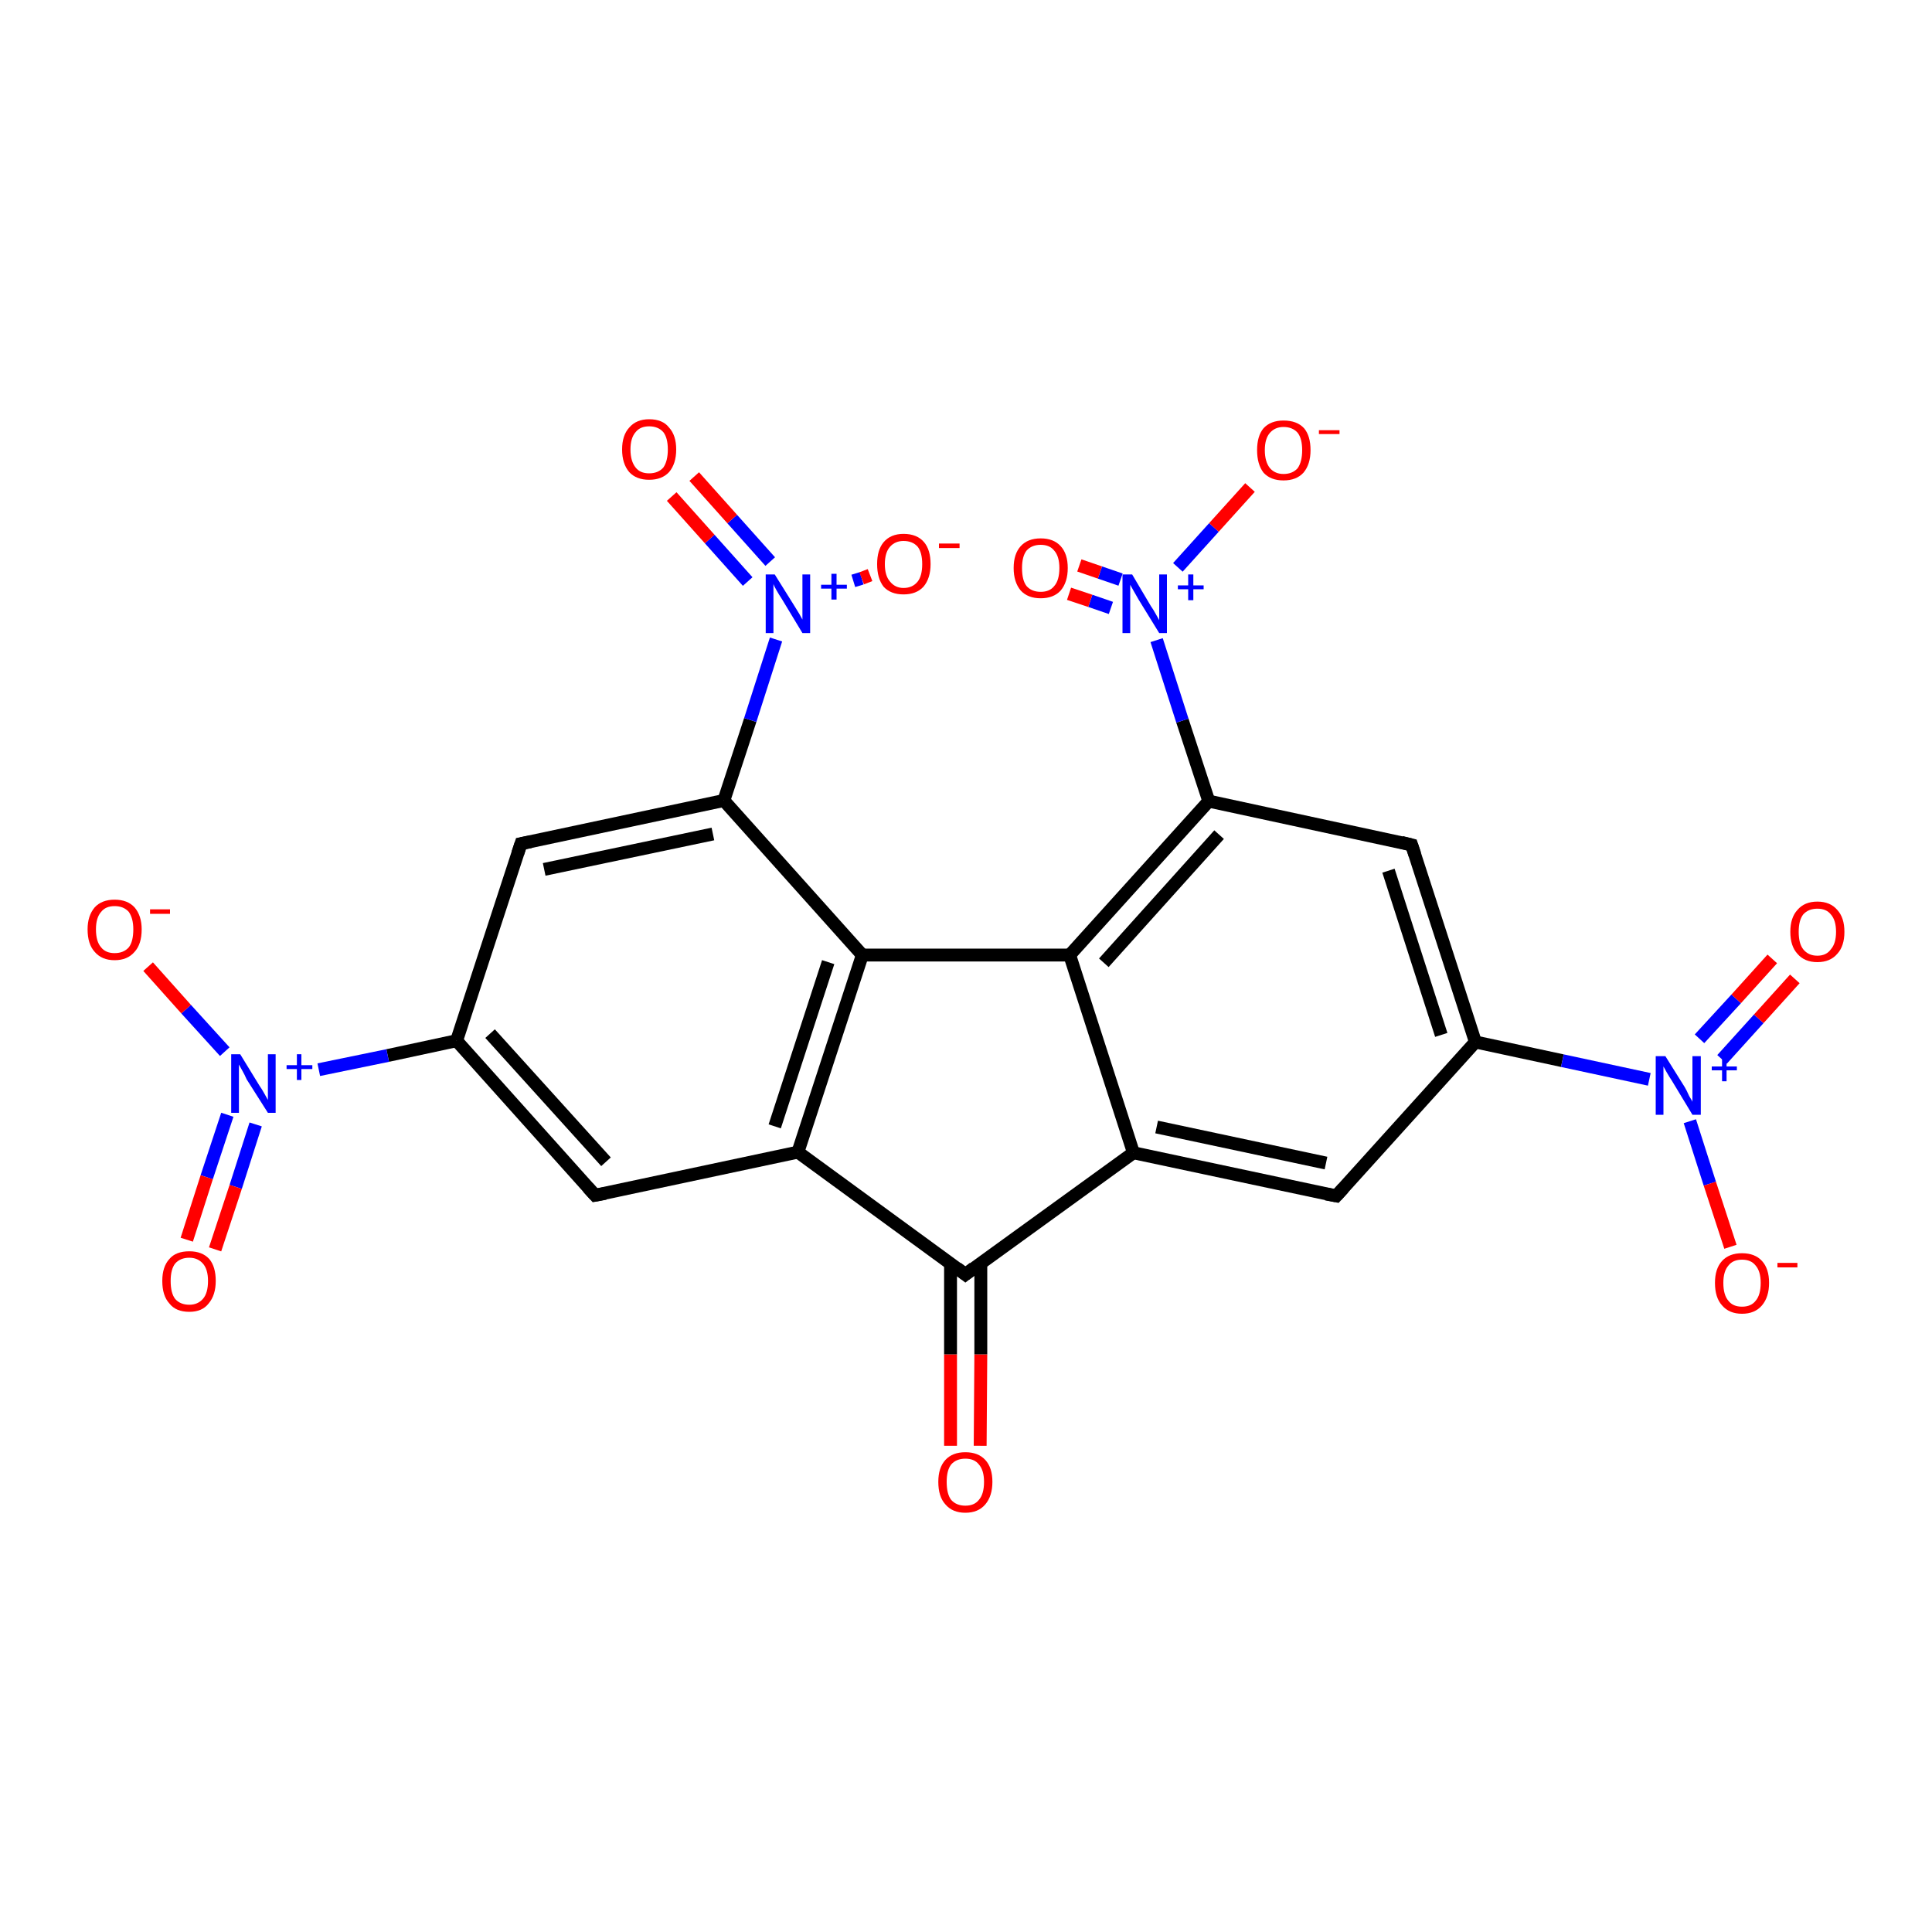 <?xml version='1.0' encoding='iso-8859-1'?>
<svg version='1.1' baseProfile='full'
              xmlns='http://www.w3.org/2000/svg'
                      xmlns:rdkit='http://www.rdkit.org/xml'
                      xmlns:xlink='http://www.w3.org/1999/xlink'
                  xml:space='preserve'
width='300px' height='300px' viewBox='0 0 300 300'>
<!-- END OF HEADER -->
<rect style='opacity:1.0;fill:#FFFFFF;stroke:none' width='300.0' height='300.0' x='0.0' y='0.0'> </rect>
<path class='bond-0 atom-0 atom-1' d='M 147.6,224.5 L 147.6,210.3' style='fill:none;fill-rule:evenodd;stroke:#FF0000;stroke-width:2.0px;stroke-linecap:butt;stroke-linejoin:miter;stroke-opacity:1' />
<path class='bond-0 atom-0 atom-1' d='M 147.6,210.3 L 147.6,196.2' style='fill:none;fill-rule:evenodd;stroke:#000000;stroke-width:2.0px;stroke-linecap:butt;stroke-linejoin:miter;stroke-opacity:1' />
<path class='bond-0 atom-0 atom-1' d='M 152.2,224.5 L 152.3,210.3' style='fill:none;fill-rule:evenodd;stroke:#FF0000;stroke-width:2.0px;stroke-linecap:butt;stroke-linejoin:miter;stroke-opacity:1' />
<path class='bond-0 atom-0 atom-1' d='M 152.3,210.3 L 152.3,196.2' style='fill:none;fill-rule:evenodd;stroke:#000000;stroke-width:2.0px;stroke-linecap:butt;stroke-linejoin:miter;stroke-opacity:1' />
<path class='bond-1 atom-1 atom-2' d='M 149.9,197.9 L 176.0,179.0' style='fill:none;fill-rule:evenodd;stroke:#000000;stroke-width:2.0px;stroke-linecap:butt;stroke-linejoin:miter;stroke-opacity:1' />
<path class='bond-2 atom-2 atom-3' d='M 176.0,179.0 L 207.5,185.7' style='fill:none;fill-rule:evenodd;stroke:#000000;stroke-width:2.0px;stroke-linecap:butt;stroke-linejoin:miter;stroke-opacity:1' />
<path class='bond-2 atom-2 atom-3' d='M 179.6,175.0 L 205.9,180.6' style='fill:none;fill-rule:evenodd;stroke:#000000;stroke-width:2.0px;stroke-linecap:butt;stroke-linejoin:miter;stroke-opacity:1' />
<path class='bond-3 atom-3 atom-4' d='M 207.5,185.7 L 229.1,161.8' style='fill:none;fill-rule:evenodd;stroke:#000000;stroke-width:2.0px;stroke-linecap:butt;stroke-linejoin:miter;stroke-opacity:1' />
<path class='bond-4 atom-4 atom-5' d='M 229.1,161.8 L 242.6,164.7' style='fill:none;fill-rule:evenodd;stroke:#000000;stroke-width:2.0px;stroke-linecap:butt;stroke-linejoin:miter;stroke-opacity:1' />
<path class='bond-4 atom-4 atom-5' d='M 242.6,164.7 L 256.1,167.6' style='fill:none;fill-rule:evenodd;stroke:#0000FF;stroke-width:2.0px;stroke-linecap:butt;stroke-linejoin:miter;stroke-opacity:1' />
<path class='bond-5 atom-5 atom-6' d='M 267.4,164.5 L 273.1,158.2' style='fill:none;fill-rule:evenodd;stroke:#0000FF;stroke-width:2.0px;stroke-linecap:butt;stroke-linejoin:miter;stroke-opacity:1' />
<path class='bond-5 atom-5 atom-6' d='M 273.1,158.2 L 278.7,152.0' style='fill:none;fill-rule:evenodd;stroke:#FF0000;stroke-width:2.0px;stroke-linecap:butt;stroke-linejoin:miter;stroke-opacity:1' />
<path class='bond-5 atom-5 atom-6' d='M 263.9,161.3 L 269.6,155.1' style='fill:none;fill-rule:evenodd;stroke:#0000FF;stroke-width:2.0px;stroke-linecap:butt;stroke-linejoin:miter;stroke-opacity:1' />
<path class='bond-5 atom-5 atom-6' d='M 269.6,155.1 L 275.2,148.9' style='fill:none;fill-rule:evenodd;stroke:#FF0000;stroke-width:2.0px;stroke-linecap:butt;stroke-linejoin:miter;stroke-opacity:1' />
<path class='bond-6 atom-5 atom-7' d='M 262.4,174.1 L 265.5,183.8' style='fill:none;fill-rule:evenodd;stroke:#0000FF;stroke-width:2.0px;stroke-linecap:butt;stroke-linejoin:miter;stroke-opacity:1' />
<path class='bond-6 atom-5 atom-7' d='M 265.5,183.8 L 268.7,193.6' style='fill:none;fill-rule:evenodd;stroke:#FF0000;stroke-width:2.0px;stroke-linecap:butt;stroke-linejoin:miter;stroke-opacity:1' />
<path class='bond-7 atom-4 atom-8' d='M 229.1,161.8 L 219.2,131.2' style='fill:none;fill-rule:evenodd;stroke:#000000;stroke-width:2.0px;stroke-linecap:butt;stroke-linejoin:miter;stroke-opacity:1' />
<path class='bond-7 atom-4 atom-8' d='M 223.8,160.7 L 215.6,135.2' style='fill:none;fill-rule:evenodd;stroke:#000000;stroke-width:2.0px;stroke-linecap:butt;stroke-linejoin:miter;stroke-opacity:1' />
<path class='bond-8 atom-8 atom-9' d='M 219.2,131.2 L 187.7,124.4' style='fill:none;fill-rule:evenodd;stroke:#000000;stroke-width:2.0px;stroke-linecap:butt;stroke-linejoin:miter;stroke-opacity:1' />
<path class='bond-9 atom-9 atom-10' d='M 187.7,124.4 L 183.6,111.9' style='fill:none;fill-rule:evenodd;stroke:#000000;stroke-width:2.0px;stroke-linecap:butt;stroke-linejoin:miter;stroke-opacity:1' />
<path class='bond-9 atom-9 atom-10' d='M 183.6,111.9 L 179.6,99.4' style='fill:none;fill-rule:evenodd;stroke:#0000FF;stroke-width:2.0px;stroke-linecap:butt;stroke-linejoin:miter;stroke-opacity:1' />
<path class='bond-10 atom-10 atom-11' d='M 174.0,90.0 L 170.8,88.9' style='fill:none;fill-rule:evenodd;stroke:#0000FF;stroke-width:2.0px;stroke-linecap:butt;stroke-linejoin:miter;stroke-opacity:1' />
<path class='bond-10 atom-10 atom-11' d='M 170.8,88.9 L 167.6,87.8' style='fill:none;fill-rule:evenodd;stroke:#FF0000;stroke-width:2.0px;stroke-linecap:butt;stroke-linejoin:miter;stroke-opacity:1' />
<path class='bond-10 atom-10 atom-11' d='M 172.5,94.4 L 169.3,93.3' style='fill:none;fill-rule:evenodd;stroke:#0000FF;stroke-width:2.0px;stroke-linecap:butt;stroke-linejoin:miter;stroke-opacity:1' />
<path class='bond-10 atom-10 atom-11' d='M 169.3,93.3 L 166.0,92.2' style='fill:none;fill-rule:evenodd;stroke:#FF0000;stroke-width:2.0px;stroke-linecap:butt;stroke-linejoin:miter;stroke-opacity:1' />
<path class='bond-11 atom-10 atom-12' d='M 182.9,88.1 L 188.5,81.9' style='fill:none;fill-rule:evenodd;stroke:#0000FF;stroke-width:2.0px;stroke-linecap:butt;stroke-linejoin:miter;stroke-opacity:1' />
<path class='bond-11 atom-10 atom-12' d='M 188.5,81.9 L 194.1,75.7' style='fill:none;fill-rule:evenodd;stroke:#FF0000;stroke-width:2.0px;stroke-linecap:butt;stroke-linejoin:miter;stroke-opacity:1' />
<path class='bond-12 atom-9 atom-13' d='M 187.7,124.4 L 166.1,148.3' style='fill:none;fill-rule:evenodd;stroke:#000000;stroke-width:2.0px;stroke-linecap:butt;stroke-linejoin:miter;stroke-opacity:1' />
<path class='bond-12 atom-9 atom-13' d='M 189.3,129.6 L 171.4,149.5' style='fill:none;fill-rule:evenodd;stroke:#000000;stroke-width:2.0px;stroke-linecap:butt;stroke-linejoin:miter;stroke-opacity:1' />
<path class='bond-13 atom-13 atom-14' d='M 166.1,148.3 L 133.9,148.3' style='fill:none;fill-rule:evenodd;stroke:#000000;stroke-width:2.0px;stroke-linecap:butt;stroke-linejoin:miter;stroke-opacity:1' />
<path class='bond-14 atom-14 atom-15' d='M 133.9,148.3 L 123.9,178.9' style='fill:none;fill-rule:evenodd;stroke:#000000;stroke-width:2.0px;stroke-linecap:butt;stroke-linejoin:miter;stroke-opacity:1' />
<path class='bond-14 atom-14 atom-15' d='M 128.6,149.4 L 120.3,174.9' style='fill:none;fill-rule:evenodd;stroke:#000000;stroke-width:2.0px;stroke-linecap:butt;stroke-linejoin:miter;stroke-opacity:1' />
<path class='bond-15 atom-15 atom-16' d='M 123.9,178.9 L 92.4,185.6' style='fill:none;fill-rule:evenodd;stroke:#000000;stroke-width:2.0px;stroke-linecap:butt;stroke-linejoin:miter;stroke-opacity:1' />
<path class='bond-16 atom-16 atom-17' d='M 92.4,185.6 L 70.9,161.6' style='fill:none;fill-rule:evenodd;stroke:#000000;stroke-width:2.0px;stroke-linecap:butt;stroke-linejoin:miter;stroke-opacity:1' />
<path class='bond-16 atom-16 atom-17' d='M 94.1,180.4 L 76.1,160.5' style='fill:none;fill-rule:evenodd;stroke:#000000;stroke-width:2.0px;stroke-linecap:butt;stroke-linejoin:miter;stroke-opacity:1' />
<path class='bond-17 atom-17 atom-18' d='M 70.9,161.6 L 60.2,163.9' style='fill:none;fill-rule:evenodd;stroke:#000000;stroke-width:2.0px;stroke-linecap:butt;stroke-linejoin:miter;stroke-opacity:1' />
<path class='bond-17 atom-17 atom-18' d='M 60.2,163.9 L 49.5,166.1' style='fill:none;fill-rule:evenodd;stroke:#0000FF;stroke-width:2.0px;stroke-linecap:butt;stroke-linejoin:miter;stroke-opacity:1' />
<path class='bond-18 atom-18 atom-19' d='M 35.3,173.1 L 32.1,182.8' style='fill:none;fill-rule:evenodd;stroke:#0000FF;stroke-width:2.0px;stroke-linecap:butt;stroke-linejoin:miter;stroke-opacity:1' />
<path class='bond-18 atom-18 atom-19' d='M 32.1,182.8 L 29.0,192.5' style='fill:none;fill-rule:evenodd;stroke:#FF0000;stroke-width:2.0px;stroke-linecap:butt;stroke-linejoin:miter;stroke-opacity:1' />
<path class='bond-18 atom-18 atom-19' d='M 39.7,174.6 L 36.6,184.3' style='fill:none;fill-rule:evenodd;stroke:#0000FF;stroke-width:2.0px;stroke-linecap:butt;stroke-linejoin:miter;stroke-opacity:1' />
<path class='bond-18 atom-18 atom-19' d='M 36.6,184.3 L 33.4,194.0' style='fill:none;fill-rule:evenodd;stroke:#FF0000;stroke-width:2.0px;stroke-linecap:butt;stroke-linejoin:miter;stroke-opacity:1' />
<path class='bond-19 atom-18 atom-20' d='M 34.9,163.3 L 28.9,156.7' style='fill:none;fill-rule:evenodd;stroke:#0000FF;stroke-width:2.0px;stroke-linecap:butt;stroke-linejoin:miter;stroke-opacity:1' />
<path class='bond-19 atom-18 atom-20' d='M 28.9,156.7 L 23.0,150.1' style='fill:none;fill-rule:evenodd;stroke:#FF0000;stroke-width:2.0px;stroke-linecap:butt;stroke-linejoin:miter;stroke-opacity:1' />
<path class='bond-20 atom-17 atom-21' d='M 70.9,161.6 L 80.9,131.0' style='fill:none;fill-rule:evenodd;stroke:#000000;stroke-width:2.0px;stroke-linecap:butt;stroke-linejoin:miter;stroke-opacity:1' />
<path class='bond-21 atom-21 atom-22' d='M 80.9,131.0 L 112.4,124.3' style='fill:none;fill-rule:evenodd;stroke:#000000;stroke-width:2.0px;stroke-linecap:butt;stroke-linejoin:miter;stroke-opacity:1' />
<path class='bond-21 atom-21 atom-22' d='M 84.5,135.0 L 110.7,129.5' style='fill:none;fill-rule:evenodd;stroke:#000000;stroke-width:2.0px;stroke-linecap:butt;stroke-linejoin:miter;stroke-opacity:1' />
<path class='bond-22 atom-22 atom-23' d='M 112.4,124.3 L 116.5,111.8' style='fill:none;fill-rule:evenodd;stroke:#000000;stroke-width:2.0px;stroke-linecap:butt;stroke-linejoin:miter;stroke-opacity:1' />
<path class='bond-22 atom-22 atom-23' d='M 116.5,111.8 L 120.5,99.3' style='fill:none;fill-rule:evenodd;stroke:#0000FF;stroke-width:2.0px;stroke-linecap:butt;stroke-linejoin:miter;stroke-opacity:1' />
<path class='bond-23 atom-23 atom-24' d='M 119.6,87.2 L 113.7,80.6' style='fill:none;fill-rule:evenodd;stroke:#0000FF;stroke-width:2.0px;stroke-linecap:butt;stroke-linejoin:miter;stroke-opacity:1' />
<path class='bond-23 atom-23 atom-24' d='M 113.7,80.6 L 107.8,74.0' style='fill:none;fill-rule:evenodd;stroke:#FF0000;stroke-width:2.0px;stroke-linecap:butt;stroke-linejoin:miter;stroke-opacity:1' />
<path class='bond-23 atom-23 atom-24' d='M 116.1,90.3 L 110.2,83.7' style='fill:none;fill-rule:evenodd;stroke:#0000FF;stroke-width:2.0px;stroke-linecap:butt;stroke-linejoin:miter;stroke-opacity:1' />
<path class='bond-23 atom-23 atom-24' d='M 110.2,83.7 L 104.3,77.1' style='fill:none;fill-rule:evenodd;stroke:#FF0000;stroke-width:2.0px;stroke-linecap:butt;stroke-linejoin:miter;stroke-opacity:1' />
<path class='bond-24 atom-23 atom-25' d='M 132.5,90.2 L 133.8,89.8' style='fill:none;fill-rule:evenodd;stroke:#0000FF;stroke-width:2.0px;stroke-linecap:butt;stroke-linejoin:miter;stroke-opacity:1' />
<path class='bond-24 atom-23 atom-25' d='M 133.8,89.8 L 135.1,89.3' style='fill:none;fill-rule:evenodd;stroke:#FF0000;stroke-width:2.0px;stroke-linecap:butt;stroke-linejoin:miter;stroke-opacity:1' />
<path class='bond-25 atom-15 atom-1' d='M 123.9,178.9 L 149.9,197.9' style='fill:none;fill-rule:evenodd;stroke:#000000;stroke-width:2.0px;stroke-linecap:butt;stroke-linejoin:miter;stroke-opacity:1' />
<path class='bond-26 atom-13 atom-2' d='M 166.1,148.3 L 176.0,179.0' style='fill:none;fill-rule:evenodd;stroke:#000000;stroke-width:2.0px;stroke-linecap:butt;stroke-linejoin:miter;stroke-opacity:1' />
<path class='bond-27 atom-22 atom-14' d='M 112.4,124.3 L 133.9,148.3' style='fill:none;fill-rule:evenodd;stroke:#000000;stroke-width:2.0px;stroke-linecap:butt;stroke-linejoin:miter;stroke-opacity:1' />
<path d='M 151.2,196.9 L 149.9,197.9 L 148.6,196.9' style='fill:none;stroke:#000000;stroke-width:2.0px;stroke-linecap:butt;stroke-linejoin:miter;stroke-opacity:1;' />
<path d='M 205.9,185.4 L 207.5,185.7 L 208.6,184.5' style='fill:none;stroke:#000000;stroke-width:2.0px;stroke-linecap:butt;stroke-linejoin:miter;stroke-opacity:1;' />
<path d='M 219.7,132.7 L 219.2,131.2 L 217.6,130.8' style='fill:none;stroke:#000000;stroke-width:2.0px;stroke-linecap:butt;stroke-linejoin:miter;stroke-opacity:1;' />
<path d='M 94.0,185.3 L 92.4,185.6 L 91.3,184.4' style='fill:none;stroke:#000000;stroke-width:2.0px;stroke-linecap:butt;stroke-linejoin:miter;stroke-opacity:1;' />
<path d='M 80.4,132.5 L 80.9,131.0 L 82.4,130.7' style='fill:none;stroke:#000000;stroke-width:2.0px;stroke-linecap:butt;stroke-linejoin:miter;stroke-opacity:1;' />
<path class='atom-0' d='M 145.7 230.1
Q 145.7 227.9, 146.8 226.7
Q 147.9 225.5, 149.9 225.5
Q 151.9 225.5, 153.0 226.7
Q 154.1 227.9, 154.1 230.1
Q 154.1 232.3, 153.0 233.6
Q 151.9 234.9, 149.9 234.9
Q 147.9 234.9, 146.8 233.6
Q 145.7 232.4, 145.7 230.1
M 149.9 233.8
Q 151.3 233.8, 152.0 232.9
Q 152.8 232.0, 152.8 230.1
Q 152.8 228.3, 152.0 227.4
Q 151.3 226.5, 149.9 226.5
Q 148.5 226.5, 147.7 227.4
Q 147.0 228.3, 147.0 230.1
Q 147.0 232.0, 147.7 232.9
Q 148.5 233.8, 149.9 233.8
' fill='#FF0000'/>
<path class='atom-5' d='M 258.6 164.0
L 261.6 168.8
Q 261.9 169.3, 262.3 170.2
Q 262.8 171.0, 262.8 171.1
L 262.8 164.0
L 264.1 164.0
L 264.1 173.1
L 262.8 173.1
L 259.6 167.8
Q 259.2 167.2, 258.8 166.5
Q 258.4 165.8, 258.3 165.6
L 258.3 173.1
L 257.1 173.1
L 257.1 164.0
L 258.6 164.0
' fill='#0000FF'/>
<path class='atom-5' d='M 265.8 165.6
L 267.4 165.6
L 267.4 163.9
L 268.1 163.9
L 268.1 165.6
L 269.7 165.6
L 269.7 166.2
L 268.1 166.2
L 268.1 167.9
L 267.4 167.9
L 267.4 166.2
L 265.8 166.2
L 265.8 165.6
' fill='#0000FF'/>
<path class='atom-6' d='M 278.0 144.7
Q 278.0 142.5, 279.1 141.3
Q 280.2 140.0, 282.2 140.0
Q 284.2 140.0, 285.3 141.3
Q 286.4 142.5, 286.4 144.7
Q 286.4 146.9, 285.3 148.1
Q 284.2 149.4, 282.2 149.4
Q 280.2 149.4, 279.1 148.1
Q 278.0 146.9, 278.0 144.7
M 282.2 148.4
Q 283.6 148.4, 284.3 147.4
Q 285.1 146.5, 285.1 144.7
Q 285.1 142.9, 284.3 142.0
Q 283.6 141.1, 282.2 141.1
Q 280.8 141.1, 280.0 142.0
Q 279.3 142.9, 279.3 144.7
Q 279.3 146.5, 280.0 147.4
Q 280.8 148.4, 282.2 148.4
' fill='#FF0000'/>
<path class='atom-7' d='M 266.3 199.2
Q 266.3 197.0, 267.4 195.8
Q 268.5 194.6, 270.5 194.6
Q 272.5 194.6, 273.6 195.8
Q 274.7 197.0, 274.7 199.2
Q 274.7 201.4, 273.6 202.7
Q 272.5 204.0, 270.5 204.0
Q 268.5 204.0, 267.4 202.7
Q 266.3 201.5, 266.3 199.2
M 270.5 202.9
Q 271.9 202.9, 272.6 202.0
Q 273.4 201.1, 273.4 199.2
Q 273.4 197.4, 272.6 196.5
Q 271.9 195.6, 270.5 195.6
Q 269.1 195.6, 268.4 196.5
Q 267.6 197.4, 267.6 199.2
Q 267.6 201.1, 268.4 202.0
Q 269.1 202.9, 270.5 202.9
' fill='#FF0000'/>
<path class='atom-7' d='M 276.0 196.1
L 279.1 196.1
L 279.1 196.8
L 276.0 196.8
L 276.0 196.1
' fill='#FF0000'/>
<path class='atom-10' d='M 175.8 89.2
L 178.7 94.1
Q 179.0 94.5, 179.5 95.4
Q 180.0 96.3, 180.0 96.3
L 180.0 89.2
L 181.2 89.2
L 181.2 98.3
L 180.0 98.3
L 176.8 93.1
Q 176.4 92.4, 176.0 91.7
Q 175.6 91.0, 175.5 90.8
L 175.5 98.3
L 174.3 98.3
L 174.3 89.2
L 175.8 89.2
' fill='#0000FF'/>
<path class='atom-10' d='M 182.9 90.9
L 184.5 90.9
L 184.5 89.2
L 185.3 89.2
L 185.3 90.9
L 186.9 90.9
L 186.9 91.5
L 185.3 91.5
L 185.3 93.2
L 184.5 93.2
L 184.5 91.5
L 182.9 91.5
L 182.9 90.9
' fill='#0000FF'/>
<path class='atom-11' d='M 157.4 88.2
Q 157.4 86.0, 158.5 84.8
Q 159.6 83.6, 161.6 83.6
Q 163.6 83.6, 164.7 84.8
Q 165.8 86.0, 165.8 88.2
Q 165.8 90.4, 164.7 91.7
Q 163.6 92.9, 161.6 92.9
Q 159.6 92.9, 158.5 91.7
Q 157.4 90.4, 157.4 88.2
M 161.6 91.9
Q 163.0 91.9, 163.7 91.0
Q 164.5 90.1, 164.5 88.2
Q 164.5 86.4, 163.7 85.5
Q 163.0 84.6, 161.6 84.6
Q 160.2 84.6, 159.4 85.5
Q 158.7 86.4, 158.7 88.2
Q 158.7 90.1, 159.4 91.0
Q 160.2 91.9, 161.6 91.9
' fill='#FF0000'/>
<path class='atom-12' d='M 195.2 69.9
Q 195.2 67.7, 196.2 66.5
Q 197.3 65.3, 199.3 65.3
Q 201.4 65.3, 202.5 66.5
Q 203.5 67.7, 203.5 69.9
Q 203.5 72.1, 202.4 73.4
Q 201.3 74.6, 199.3 74.6
Q 197.3 74.6, 196.2 73.4
Q 195.2 72.1, 195.2 69.9
M 199.3 73.6
Q 200.7 73.6, 201.5 72.7
Q 202.2 71.7, 202.2 69.9
Q 202.2 68.1, 201.5 67.2
Q 200.7 66.3, 199.3 66.3
Q 198.0 66.3, 197.2 67.2
Q 196.4 68.1, 196.4 69.9
Q 196.4 71.7, 197.2 72.7
Q 198.0 73.6, 199.3 73.6
' fill='#FF0000'/>
<path class='atom-12' d='M 204.8 66.8
L 208.0 66.8
L 208.0 67.4
L 204.8 67.4
L 204.8 66.8
' fill='#FF0000'/>
<path class='atom-18' d='M 37.3 163.7
L 40.3 168.6
Q 40.6 169.0, 41.1 169.9
Q 41.6 170.8, 41.6 170.8
L 41.6 163.7
L 42.8 163.7
L 42.8 172.8
L 41.6 172.8
L 38.3 167.6
Q 38.0 166.9, 37.6 166.2
Q 37.2 165.5, 37.1 165.3
L 37.1 172.8
L 35.9 172.8
L 35.9 163.7
L 37.3 163.7
' fill='#0000FF'/>
<path class='atom-18' d='M 44.5 165.4
L 46.1 165.4
L 46.1 163.7
L 46.8 163.7
L 46.8 165.4
L 48.5 165.4
L 48.5 166.0
L 46.8 166.0
L 46.8 167.7
L 46.1 167.7
L 46.1 166.0
L 44.5 166.0
L 44.5 165.4
' fill='#0000FF'/>
<path class='atom-19' d='M 25.2 198.9
Q 25.2 196.7, 26.3 195.5
Q 27.3 194.3, 29.4 194.3
Q 31.4 194.3, 32.5 195.5
Q 33.5 196.7, 33.5 198.9
Q 33.5 201.1, 32.4 202.4
Q 31.4 203.7, 29.4 203.7
Q 27.3 203.7, 26.3 202.4
Q 25.2 201.2, 25.2 198.9
M 29.4 202.6
Q 30.7 202.6, 31.5 201.7
Q 32.3 200.8, 32.3 198.9
Q 32.3 197.1, 31.5 196.2
Q 30.7 195.3, 29.4 195.3
Q 28.0 195.3, 27.2 196.2
Q 26.5 197.1, 26.5 198.9
Q 26.5 200.8, 27.2 201.7
Q 28.0 202.6, 29.4 202.6
' fill='#FF0000'/>
<path class='atom-20' d='M 13.6 144.3
Q 13.6 142.2, 14.7 140.9
Q 15.8 139.7, 17.8 139.7
Q 19.8 139.7, 20.9 140.9
Q 22.0 142.2, 22.0 144.3
Q 22.0 146.6, 20.9 147.8
Q 19.8 149.1, 17.8 149.1
Q 15.8 149.1, 14.7 147.8
Q 13.6 146.6, 13.6 144.3
M 17.8 148.0
Q 19.2 148.0, 20.0 147.1
Q 20.7 146.2, 20.7 144.3
Q 20.7 142.6, 20.0 141.6
Q 19.2 140.7, 17.8 140.7
Q 16.4 140.7, 15.7 141.6
Q 14.9 142.5, 14.9 144.3
Q 14.9 146.2, 15.7 147.1
Q 16.4 148.0, 17.8 148.0
' fill='#FF0000'/>
<path class='atom-20' d='M 23.3 141.2
L 26.4 141.2
L 26.4 141.9
L 23.3 141.9
L 23.3 141.2
' fill='#FF0000'/>
<path class='atom-23' d='M 120.3 89.2
L 123.3 94.0
Q 123.6 94.5, 124.1 95.3
Q 124.6 96.2, 124.6 96.2
L 124.6 89.2
L 125.8 89.2
L 125.8 98.3
L 124.6 98.3
L 121.4 93.0
Q 121.0 92.4, 120.6 91.7
Q 120.2 91.0, 120.1 90.7
L 120.1 98.3
L 118.9 98.3
L 118.9 89.2
L 120.3 89.2
' fill='#0000FF'/>
<path class='atom-23' d='M 127.5 90.8
L 129.1 90.8
L 129.1 89.1
L 129.9 89.1
L 129.9 90.8
L 131.5 90.8
L 131.5 91.4
L 129.9 91.4
L 129.9 93.1
L 129.1 93.1
L 129.1 91.4
L 127.5 91.4
L 127.5 90.8
' fill='#0000FF'/>
<path class='atom-24' d='M 96.6 69.8
Q 96.6 67.6, 97.7 66.4
Q 98.8 65.1, 100.8 65.1
Q 102.9 65.1, 103.9 66.4
Q 105.0 67.6, 105.0 69.8
Q 105.0 72.0, 103.9 73.3
Q 102.8 74.5, 100.8 74.5
Q 98.8 74.5, 97.7 73.3
Q 96.6 72.0, 96.6 69.8
M 100.8 73.5
Q 102.2 73.5, 103.0 72.6
Q 103.7 71.6, 103.7 69.8
Q 103.7 68.0, 103.0 67.1
Q 102.2 66.2, 100.8 66.2
Q 99.4 66.2, 98.7 67.1
Q 97.9 68.0, 97.9 69.8
Q 97.9 71.6, 98.7 72.6
Q 99.4 73.5, 100.8 73.5
' fill='#FF0000'/>
<path class='atom-25' d='M 136.2 87.6
Q 136.2 85.4, 137.2 84.2
Q 138.3 82.9, 140.3 82.9
Q 142.4 82.9, 143.5 84.2
Q 144.5 85.4, 144.5 87.6
Q 144.5 89.8, 143.4 91.1
Q 142.3 92.3, 140.3 92.3
Q 138.3 92.3, 137.2 91.1
Q 136.2 89.8, 136.2 87.6
M 140.3 91.3
Q 141.7 91.3, 142.5 90.3
Q 143.2 89.4, 143.2 87.6
Q 143.2 85.8, 142.5 84.9
Q 141.7 84.0, 140.3 84.0
Q 139.0 84.0, 138.2 84.9
Q 137.4 85.8, 137.4 87.6
Q 137.4 89.4, 138.2 90.3
Q 139.0 91.3, 140.3 91.3
' fill='#FF0000'/>
<path class='atom-25' d='M 145.8 84.4
L 149.0 84.4
L 149.0 85.1
L 145.8 85.1
L 145.8 84.4
' fill='#FF0000'/>
</svg>
